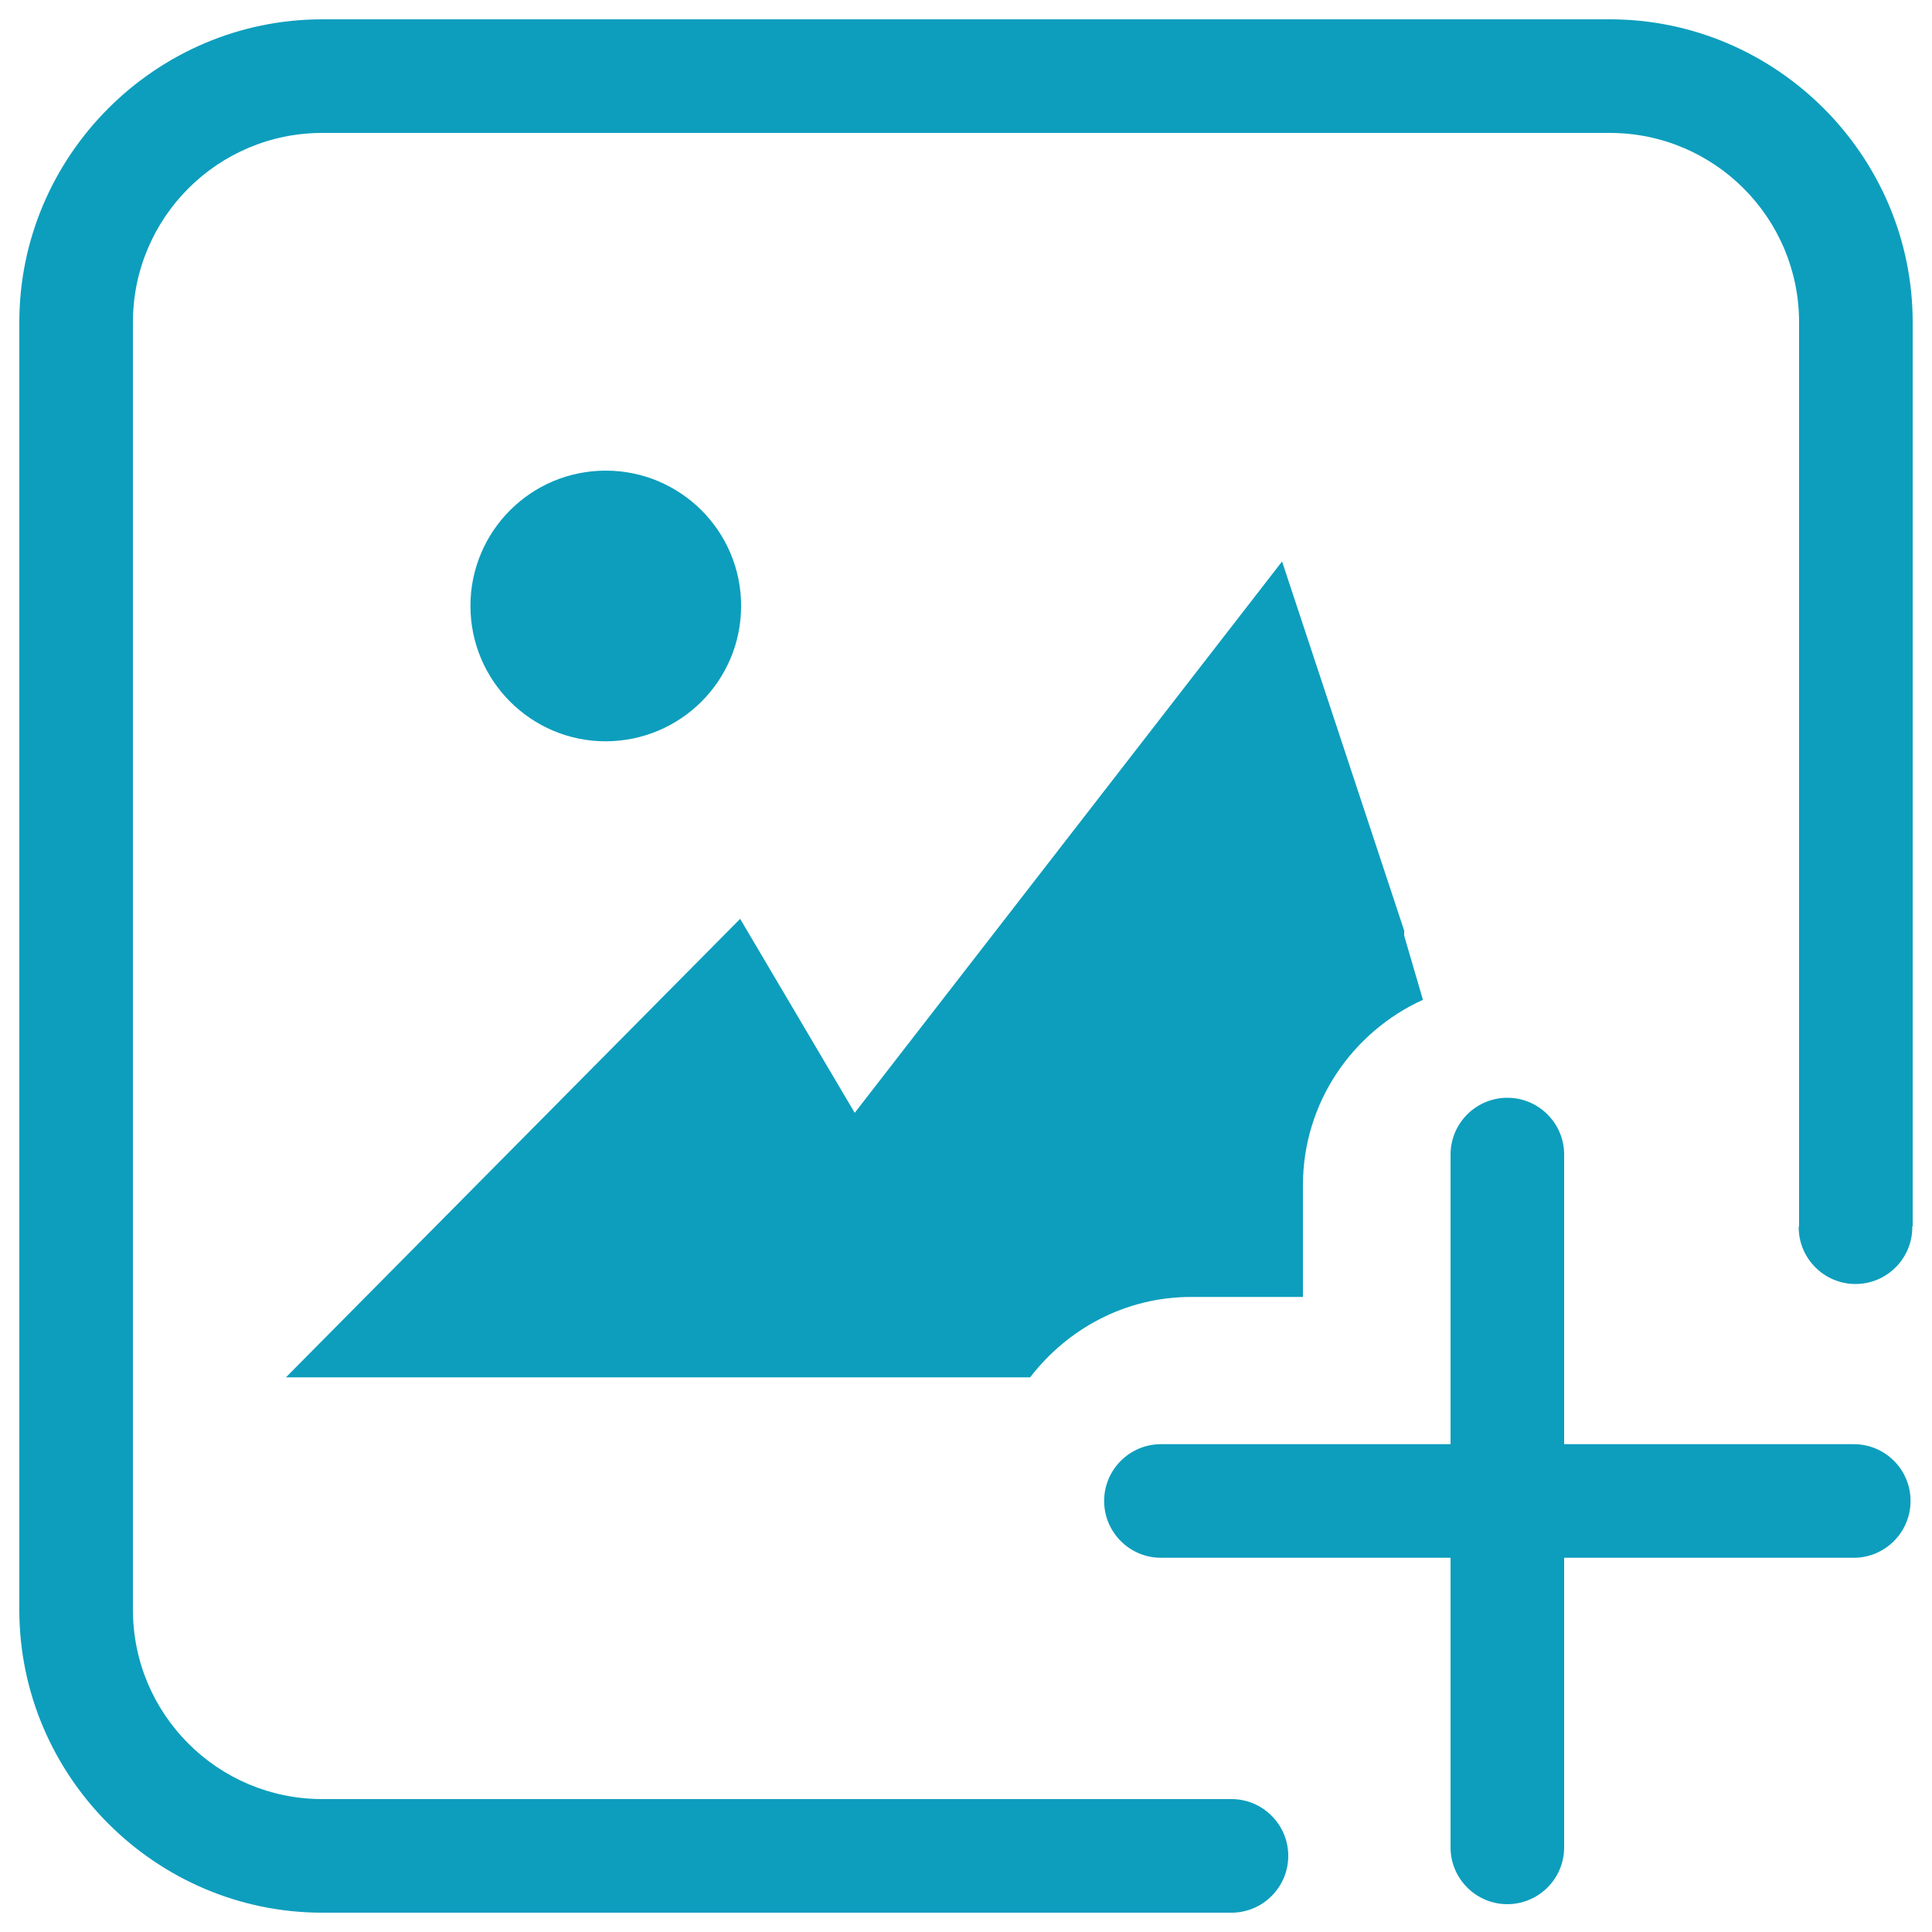 <?xml version="1.0" encoding="utf-8"?>
<!-- Svg Vector Icons : http://www.onlinewebfonts.com/icon -->
<!DOCTYPE svg PUBLIC "-//W3C//DTD SVG 1.1//EN" "http://www.w3.org/Graphics/SVG/1.1/DTD/svg11.dtd">
<svg version="1.1" xmlns="http://www.w3.org/2000/svg" xmlns:xlink="http://www.w3.org/1999/xlink" x="0px" y="0px" viewBox="0 0 1000 1000" enable-background="new 0 0 1000 1000" xml:space="preserve">
<style type="text/css">
	.st0{fill:#0d9ebd;}
</style>
<g><path class="st0" d="M383.6,313.6c0-38.7-31.4-70-70.1-70c-38.7,0-70,31.4-70,70c0,38.7,31.4,70.1,70,70.1C352.3,383.6,383.6,352.3,383.6,313.6L383.6,313.6z"/><path class="st0" d="M383.6,313.6"/><path class="st0" d="M616.5,671.3h57.9v-57.9c0-42.6,25.6-79.3,62.1-95.9l-9.7-33.2V482h0.1l-63.3-191.4L442.4,576l-59.3-100.4L148,712.9h346.3h38.9C552.5,687.8,582.5,671.3,616.5,671.3z"/><path class="st0" d="M990,166.8C990,80.6,919.4,10,833.2,10H166.8C80.6,10,10,80.6,10,166.8v666.4C10,919.4,80.6,990,166.8,990h470.4v0c0.1,0,0.1,0,0.2,0c16.2,0,29.4-13.2,29.4-29.4c0-16.2-13.2-29.4-29.4-29.4c-0.1,0-0.1,0-0.2,0v0H166.8c-54.1,0-98-43.9-98-98V166.8c0-54.1,43.9-98,98-98h666.4c54.1,0,98,43.9,98,98v467.5c0,0.4-0.2,0.6-0.2,0.9c0,16.2,13.2,29.4,29.4,29.4c16.2,0,29.4-13.2,29.4-29.4c0-0.1-0.1-0.2-0.1-0.4h0.3V166.8z"/><path class="st0" d="M959.5,747.5H809.6V597.6c0-16.2-13.2-29.4-29.4-29.4c-16.2,0-29.4,13.2-29.4,29.4v149.9H600.9c-16.2,0-29.4,13.2-29.4,29.4c0,16.2,13.2,29.4,29.4,29.4h149.9v149.9c0,16.2,13.2,29.4,29.4,29.4c16.2,0,29.4-13.2,29.4-29.4V806.3h149.9c16.2,0,29.4-13.2,29.4-29.4C988.9,760.6,975.7,747.5,959.5,747.5z"/></g>
</svg>